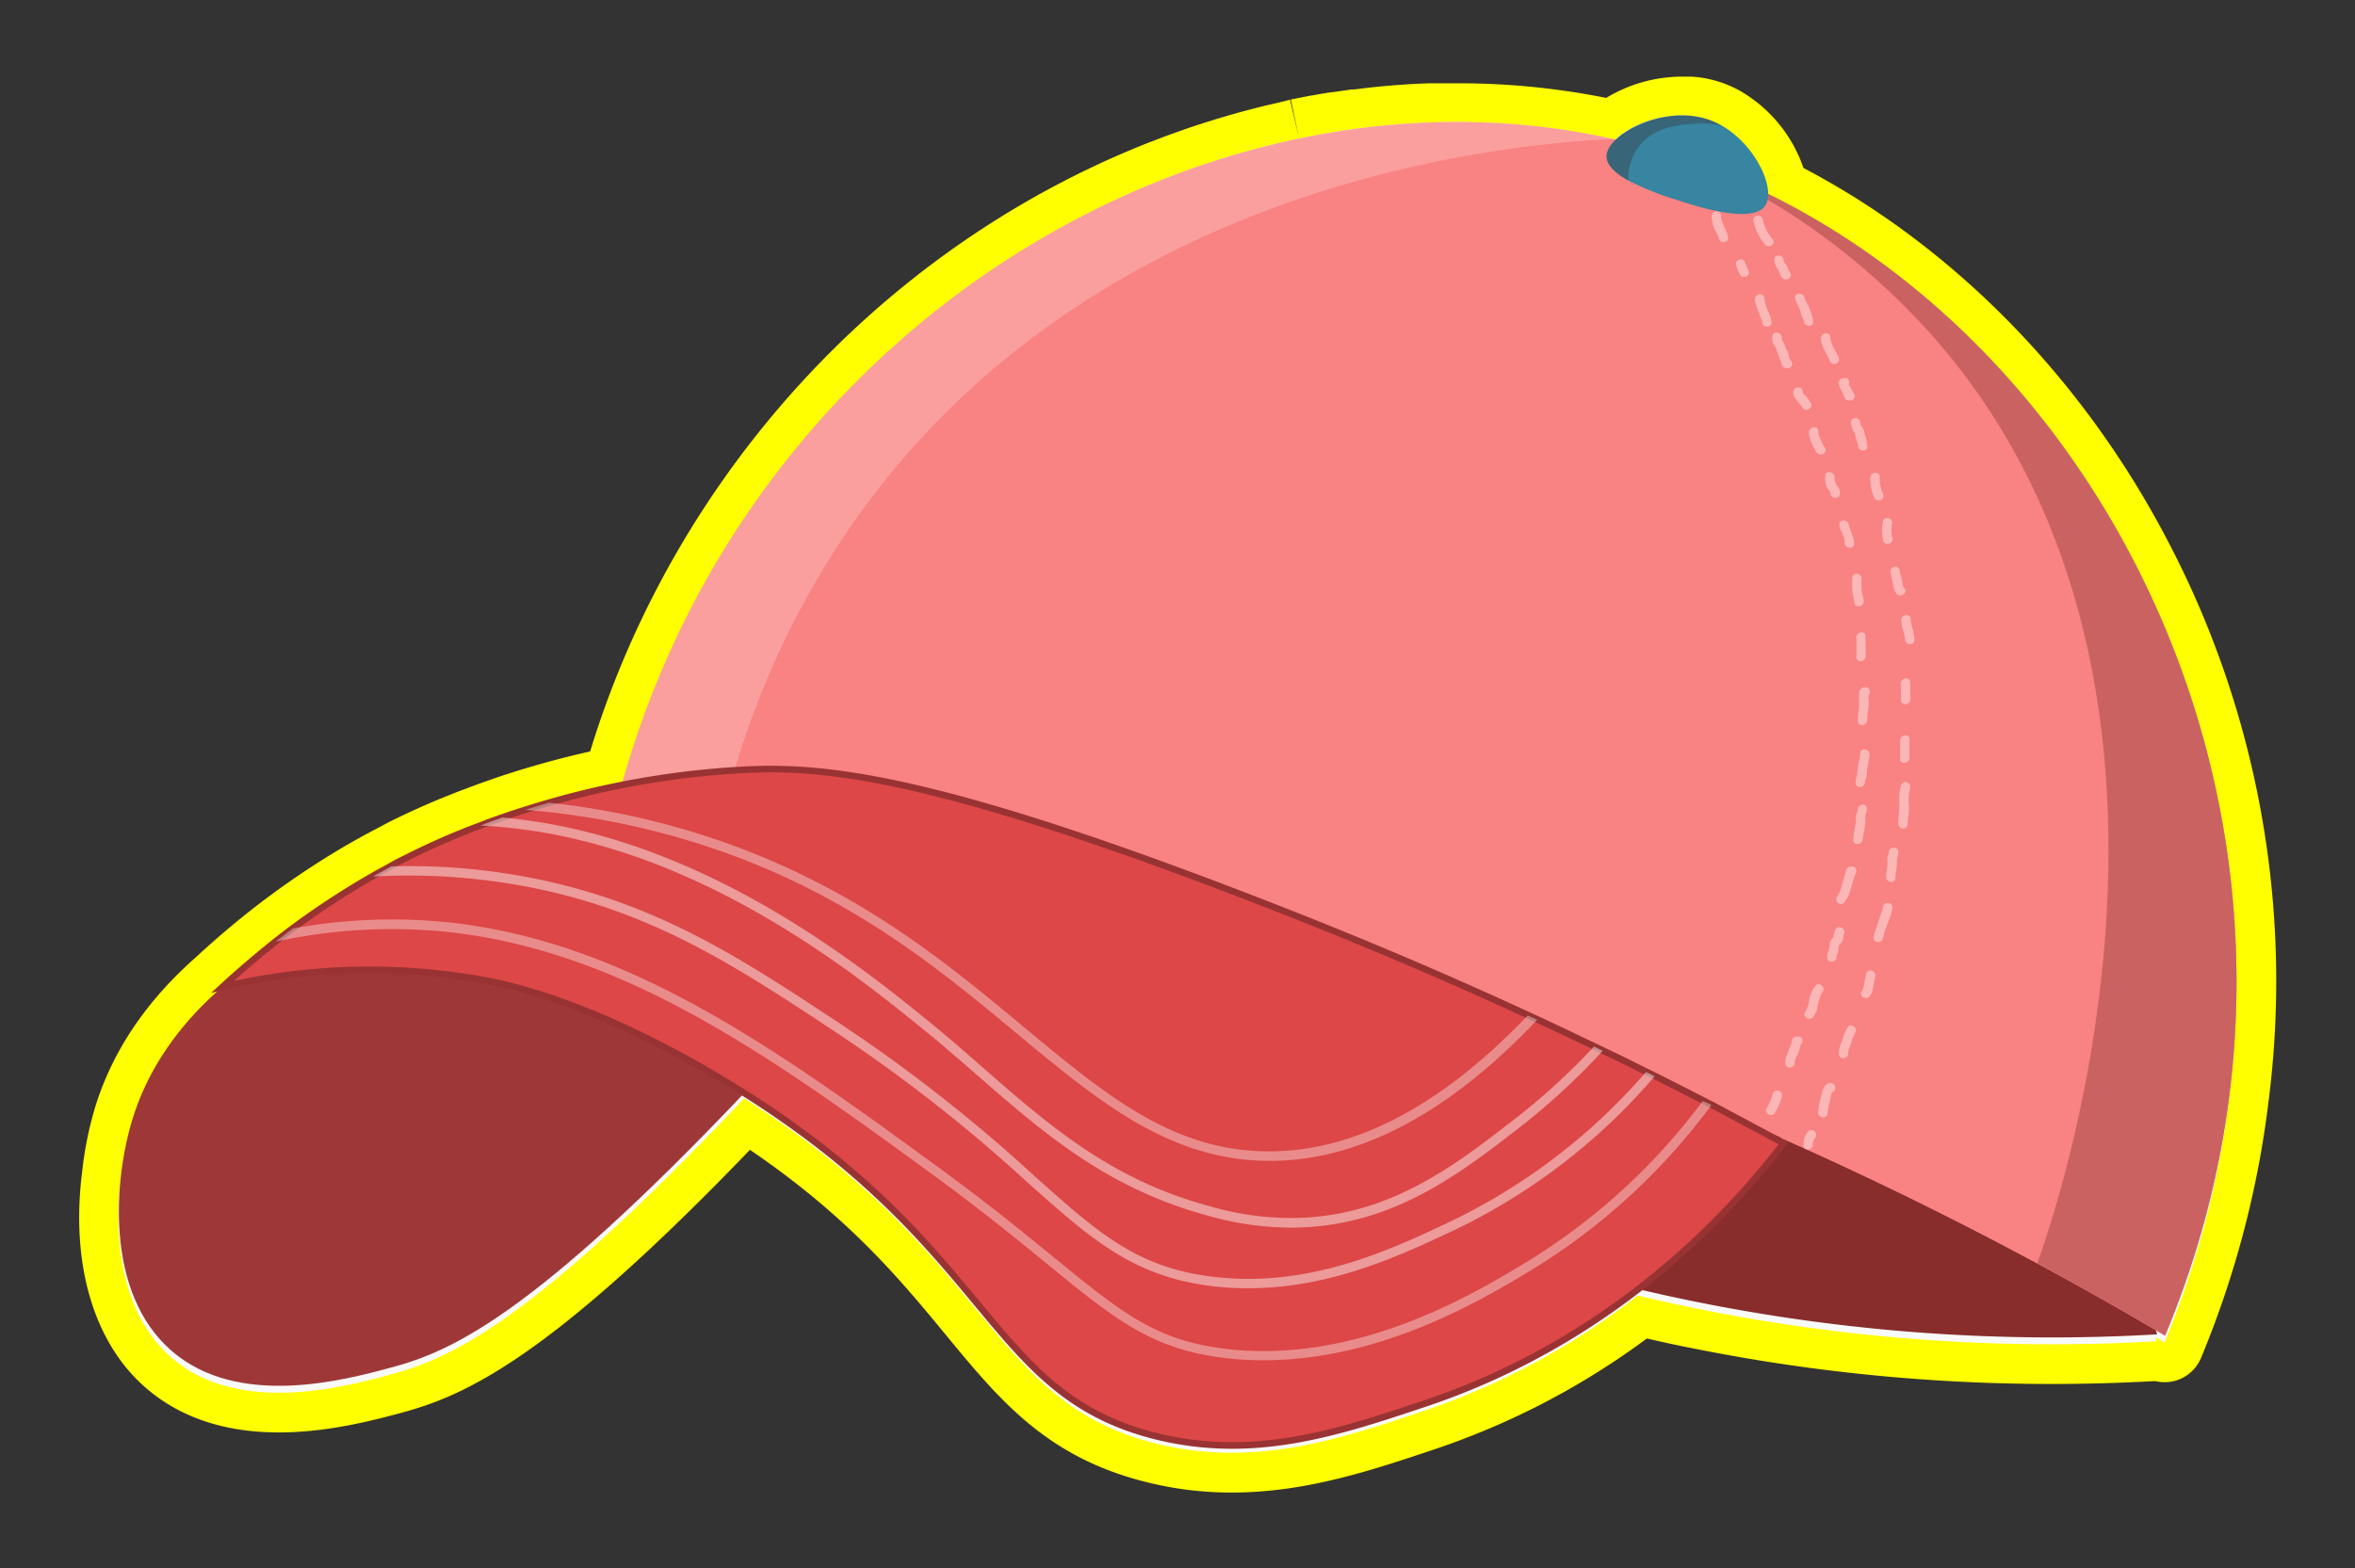 <svg id="Layer_1" data-name="Layer 1" xmlns="http://www.w3.org/2000/svg" width="357.55" height="238.14" viewBox="0 0 357.55 238.14">
  <rect x="0" y="0" width="357.55" height="238.14" fill="#333333" stroke="none"/>
  <defs>
    <style>
      .cls-1 {
        fill: #ff0;
      }

      .cls-2 {
        fill: #f9f9f9;
      }

      .cls-3 {
        fill: #892c2c;
      }

      .cls-4 {
        fill: #9e3838;
      }

      .cls-5 {
        fill: #f98282;
      }

      .cls-11, .cls-6, .cls-8, .cls-9 {
        fill: #fff;
      }

      .cls-6 {
        opacity: 0.23;
      }

      .cls-7 {
        fill: #dd4747;
        stroke: #933;
        stroke-miterlimit: 10;
      }

      .cls-8 {
        opacity: 0.42;
      }

      .cls-9 {
        opacity: 0.37;
      }

      .cls-10 {
        opacity: 0.45;
      }

      .cls-12 {
        fill: #420606;
        opacity: 0.25;
      }

      .cls-13 {
        fill: #3785a0;
      }
    </style>
  </defs>
  <g>
    <path class="cls-1" d="M192.92,15.86l-.24.05c-.93.22-1.86.45-2.84.71l-.31.08c-.88.23-1.75.47-2.62.72l-.53.15-2.4.72-.77.24-2.06.67-1.09.37-1.66.59-1.5.54-1.14.44c-.66.25-1.32.5-2,.77l-.52.21c-39.88,16.14-70.92,50.37-83.64,92-2.68.6-5.31,1.27-7.86,2-1.31.37-2.56.75-3.77,1.13-1.41.44-2.62.85-3.66,1.22-1.22.42-2.37.85-3.46,1.26a120.86,120.86,0,0,0-11.56,5c-.94.48-1.86,1-2.68,1.41-1.18.63-2.14,1.16-3,1.64a127.3,127.3,0,0,0-12.7,8.3c-.86.63-1.67,1.26-2.47,1.87l-.32.26c-2.81,2.21-5.55,4.54-8.35,7.14C22.3,151.92,17.14,159.5,14.49,168a53.74,53.74,0,0,0-2,9.82c-1.81,14,1.68,26,9.57,32.88,5.19,4.54,12,6.84,20.29,6.84h0c7.53,0,14.5-1.89,18.66-3,9.51-2.58,22.21-8.05,52.85-39.92,14.94,10.17,22.77,19.65,29.73,28.09,8.24,10,15.35,18.61,30.45,22.37a53,53,0,0,0,13,1.59c11.21,0,21.27-3.38,31-6.65a116,116,0,0,0,32-16.75c2.32.53,4.41,1,6.44,1.39a276.36,276.36,0,0,0,55,5.52c5.21,0,10.49-.15,15.71-.44a6.37,6.37,0,0,0,1.44.17,6.18,6.18,0,0,0,1.9-.3,6,6,0,0,0,3.65-3.4,147.84,147.84,0,0,0,10.26-39.07,143.93,143.93,0,0,0-15.5-85.35c-12.84-24.45-32.34-44.33-55.13-56.28a21.6,21.6,0,0,0-9.5-11.64,17.21,17.21,0,0,0-7.46-2.23l-.57,0h-.14l-.74,0h-.13a22.33,22.33,0,0,0-11.41,3.23,114.14,114.14,0,0,0-21.62-2.22h-.82l-1.78,0-1.15,0-1.39,0h-.19l-1.7.07-1.11.06-2.12.14-.8.07c-.82.07-1.64.14-2.46.23l-.52.05-2.67.32-.36,0-2.92.42-.16,0c-1,.15-2,.32-3,.51l-.11,0-3,.59,1.24,5.87-1.36-5.84C194.86,15.41,193.89,15.63,192.92,15.86Z"/>
    <g>
      <path class="cls-2" d="M268.33,29.55c0-3.07-2.81-8-7.08-10.48a11.53,11.53,0,0,0-2-.9c-5.17-1.79-11.35.44-14.06,3.06-.13,0-.25-.06-.38-.09h0C184.5,7.5,114,48.37,94.26,119.81c-3.94.79-7.63,1.69-11,2.65-1.25.36-2.45.73-3.61,1.1s-2.38.76-3.48,1.16-2.28.82-3.32,1.22a109.69,109.69,0,0,0-11,4.82c-.89.45-1.74.9-2.59,1.36s-1.88,1-2.79,1.56a118.93,118.93,0,0,0-12.14,8c-.91.66-1.78,1.35-2.62,2-3.11,2.46-5.79,4.82-8.06,6.93h0a43.85,43.85,0,0,0-13.61,20C17.17,180,15.83,197.28,26,206.15s26.25,4.5,33.45,2.55c9-2.45,21.39-7.89,53.52-41.89h0c38,24.12,36.89,46,62.52,52.41,14.87,3.7,27.64-.57,40.61-4.93a110.4,110.4,0,0,0,32.58-17.54c2.94.7,5.92,1.37,9,2a270.81,270.81,0,0,0,69.66,4.94h.06c-.05-.21-.11-.42-.16-.63l1.4.82C358,133.05,324.31,57.2,268.33,29.55Z"/>
      <g>
        <g>
          <path class="cls-3" d="M327.47,202.65h-.06a272.81,272.81,0,0,1-69.66-4.9A273,273,0,0,1,206.32,182a80.09,80.09,0,0,1,25.17-25.33A58.64,58.64,0,0,1,261,147.59C291,146.8,319.57,169.37,327.47,202.65Z"/>
          <path class="cls-3" d="M327.47,202.65h-.06a158.87,158.87,0,0,0-53.86-13.25,156.22,156.22,0,0,0-30.49,1.06c-6.12-12.2-10.15-24-11.57-33.81A58.64,58.64,0,0,1,261,147.59C291,146.8,319.57,169.37,327.47,202.65Z"/>
          <path class="cls-4" d="M138.62,137.37C132.87,144.23,124.17,154.3,113,166c-32.13,33.82-44.52,39.24-53.52,41.66-7.2,1.94-23.31,6.29-33.45-2.53s-8.79-26-5.85-35.38c6.55-20.92,31.16-35.45,62-37.64Z"/>
          <path class="cls-5" d="M328.71,202.84q-9.07-5.37-19.41-11c-11.76-6.34-24.74-12.79-38.89-19.06a561.42,561.42,0,0,0-177.18-46h0l-.71-.07C109.24,51.07,182.55,7.09,244.92,21.12h0c.76.18,1.5.35,2.25.54a103.15,103.15,0,0,1,11.4,3.55C320.35,48.28,359.77,128.36,328.71,202.84Z"/>
          <path class="cls-6" d="M244.92,21.12c-15.67.73-75.34,5.95-112.15,53.88a129.38,129.38,0,0,0-22.13,45.14,123.73,123.73,0,0,1-17.41,6.65h0l-.71-.07C109.24,51.07,182.55,7.09,244.92,21.12Z"/>
          <path class="cls-7" d="M270.79,173.62c-7.53,9.8-25.12,29.76-54.62,39.59-13,4.34-25.74,8.59-40.62,4.91C149.93,211.77,151.08,190,113,166c-20.13-12.67-34-16.08-38.72-17a97.2,97.2,0,0,0-40.5.88c2.27-2.1,5-4.45,8.06-6.9.84-.65,1.7-1.33,2.61-2a122,122,0,0,1,12.15-7.94c.91-.53,1.84-1,2.79-1.55s1.7-.9,2.59-1.35a109.52,109.52,0,0,1,11-4.79c1-.4,2.14-.81,3.32-1.22s2.26-.77,3.48-1.15,2.36-.74,3.61-1.09a131.88,131.88,0,0,1,29.81-5c12.39-.58,29.62,1,81.81,21.5,11.06,4.34,23.48,9.54,37,15.78l1.39.64c2.82,1.3,5.68,2.67,8.59,4.07.45.21.9.41,1.35.65,2.16,1,4.34,2.11,6.57,3.21l1.32.65q3.61,1.81,7.33,3.72c.42.22.85.44,1.29.65C263.43,169.69,267.1,171.62,270.79,173.62Z"/>
          <path class="cls-5" d="M328.71,202.84a562,562,0,0,0-58.3-30A137.07,137.07,0,0,0,258.59,25.21C320.35,48.28,359.77,128.36,328.71,202.84Z"/>
          <path class="cls-8" d="M261.29,32.7c0-.92-1.47-.72-1.43.2a6.16,6.16,0,0,0,.35,1.64c.19.57.6,1.06.73,1.64.18.91,1.61.72,1.42-.19C262.12,34.82,261.34,33.94,261.29,32.7Z"/>
          <path class="cls-8" d="M265.46,41.09c-.2-.41-.37-.83-.53-1.26-.33-.87-1.66-.31-1.33.55.16.43.33.85.53,1.26C264.53,42.48,265.86,41.93,265.46,41.09Z"/>
          <path class="cls-8" d="M268.53,47.47a7.63,7.63,0,0,1-.66-2.18c-.06-.92-1.49-.72-1.43.2A7,7,0,0,0,267,47.4c.1.26.18.52.28.77s.29.47.27.67c-.09.92,1.34,1.1,1.43.18A3.56,3.56,0,0,0,268.53,47.47Z"/>
          <path class="cls-8" d="M271.75,54.62a2.88,2.88,0,0,1-.15-.5,2,2,0,0,0-.29-.92,2.24,2.24,0,0,1-.32-.8c-.14-.44-.5-.62-.48-1.12,0-.92-1.39-1.11-1.43-.18a2.4,2.4,0,0,0,.55,1.75c.23.84.62,1.57.85,2.44a.75.75,0,0,0,.62.61l.21,0C272.11,56.1,272.34,55,271.75,54.62Z"/>
          <path class="cls-8" d="M274.88,61.1c-.22-.3-.41-.63-.66-.91-.1-.12-.54-.42-.51-.58.17-.91-1.26-1.09-1.43-.18a1.51,1.51,0,0,0,.43,1.26c.36.42.69.83,1,1.28C274.28,62.72,275.43,61.84,274.88,61.1Z"/>
          <path class="cls-8" d="M277,67.92a5.71,5.71,0,0,1-.58-1.19,2.37,2.37,0,0,1-.34-1.25c0-.92-1.45-.72-1.43.2a3.31,3.31,0,0,0,.41,1.57,7.26,7.26,0,0,0,.8,1.54C276.51,69.47,277.66,68.6,277,67.92Z"/>
          <path class="cls-8" d="M279,73.87a2,2,0,0,1-.46-1.38c0-.92-1.44-1.11-1.43-.18a4.45,4.45,0,0,0,.14,1.41,2.73,2.73,0,0,0,.25.55c.06.09.43.47.42.57-.08.92,1.35,1.1,1.43.17A1.57,1.57,0,0,0,279,73.87Z"/>
          <path class="cls-8" d="M280.68,79.63c-.19-.9-1.62-.71-1.42.2s.85,1.73.81,2.6,1.38,1.1,1.43.17S280.9,80.65,280.68,79.63Z"/>
          <path class="cls-8" d="M282.65,89.71a11.89,11.89,0,0,1,0-1.79c0-.92-1.43-1.1-1.43-.18a17.37,17.37,0,0,0,0,1.91c.06.62.26,1.21.31,1.83.07.93,1.49.73,1.43-.19C282.89,90.75,282.73,90.24,282.65,89.71Z"/>
          <path class="cls-8" d="M281.85,96.82l0,3c0,.93,1.45.72,1.43-.19l-.05-3C283.26,95.69,281.83,95.9,281.85,96.82Z"/>
          <path class="cls-8" d="M283.69,105.59c.42-.45.18-1.38-.57-1.21l-.21.05a.74.74,0,0,0-.61.62c-.16.78,0,1.55-.06,2.32a15.56,15.56,0,0,0-.16,2.15c0,.92,1.43.72,1.42-.2,0-.71.15-1.36.21-2.06S283.65,106.14,283.69,105.59Z"/>
          <path class="cls-8" d="M282.42,114.41c0,.82-.34,1.67-.41,2.5a5.08,5.08,0,0,1-.12,1,2.39,2.39,0,0,0-.15,1c.06.93,1.49.73,1.42-.2,0-.26.21-.57.25-.83s0-.75.08-1.12a21.25,21.25,0,0,0,.36-2.19C283.84,113.67,282.41,113.48,282.42,114.41Z"/>
          <path class="cls-8" d="M282.06,123c0,.24-.23.58-.26.84-.05.47,0,.92-.09,1.4a13.43,13.43,0,0,0-.33,2.35c0,.93,1.46.72,1.43-.2a10.4,10.4,0,0,1,.25-1.21c0-.39.11-.77.16-1.16a11.64,11.64,0,0,1,0-1.18,3,3,0,0,0,.22-1C283.45,121.87,282,122.07,282.06,123Z"/>
          <path class="cls-8" d="M281.07,131.61l-.21,0a.75.75,0,0,0-.61.63c-.14.74-.41,1.45-.61,2.18a4.87,4.87,0,0,1-.74,1.77.72.72,0,0,0,1.13.88A5.48,5.48,0,0,0,281,135c.2-.71.43-1.42.61-2.14C282.09,132.48,281.85,131.43,281.07,131.61Z"/>
          <path class="cls-8" d="M278.63,141.24a5.15,5.15,0,0,0-.24.76,1.46,1.46,0,0,0,0,.3,1.65,1.65,0,0,0-.6,1.16,4.21,4.21,0,0,1-.19,1,2,2,0,0,0-.2,1c.07.92,1.5.72,1.43-.2,0-.18.23-.53.27-.73s0-.81.17-1.06.41-.31.5-.68.09-.65.21-1C280.28,140.92,279,140.37,278.63,141.24Z"/>
          <path class="cls-8" d="M275.58,149.77a5.75,5.75,0,0,0-.89,1.93,4.21,4.21,0,0,1-.57,1.91c-.6.7.54,1.58,1.14.88a3.58,3.58,0,0,0,.71-1.66,5.16,5.16,0,0,1,.75-2.18C277.24,149.89,276.1,149,275.58,149.77Z"/>
          <path class="cls-8" d="M272.89,157.43l-.21,0a.75.75,0,0,0-.62.63c-.18,1.18-1.1,2.26-1,3.46.08.93,1.51.73,1.43-.2,0-.46.39-1.05.55-1.48a8.16,8.16,0,0,0,.36-1.19C273.91,158.28,273.67,157.26,272.89,157.43Z"/>
          <path class="cls-8" d="M269.16,166.06a7.21,7.21,0,0,1-.88,2.14c-.59.71.55,1.59,1.14.88a8.55,8.55,0,0,0,1.08-2.47A.72.72,0,0,0,269.16,166.06Z"/>
          <path class="cls-8" d="M269.1,36.29a6.27,6.27,0,0,1-1.45-2.94c-.19-.9-1.61-.71-1.42.2A7.63,7.63,0,0,0,268,37.16C268.58,37.83,269.73,37,269.1,36.29Z"/>
          <path class="cls-8" d="M271.73,41.32c-.23-.24-.25-.59-.39-.89s-.54-.61-.53-.85c0-.92-1.39-1.1-1.43-.18a2.16,2.16,0,0,0,.52,1.43c.28.43.31,1,.68,1.37C271.21,42.87,272.36,42,271.73,41.32Z"/>
          <path class="cls-8" d="M274.77,47c-.17-.66-.64-1.17-.8-1.82-.23-.88-1.66-.7-1.43.2a15.12,15.12,0,0,0,.73,1.64c.13.33.15.69.27,1s.34.51.33.69c0,.92,1.4,1.1,1.43.17A7.29,7.29,0,0,0,274.77,47Z"/>
          <path class="cls-8" d="M279.17,54.32c-.41-1-1.23-2-1.28-3.11,0-.92-1.47-.72-1.43.2.06,1.3.92,2.29,1.38,3.46A.72.72,0,0,0,279.17,54.32Z"/>
          <path class="cls-8" d="M281.27,59.54a3.3,3.3,0,0,0-.19-.49c-.11-.21-.26-.42-.38-.64.2-.47-.07-1.14-.71-1l-.22.05a.74.74,0,0,0-.62.81c.12.72.65,1.23.81,1.93a.77.77,0,0,0,.63.62l.21,0C281.6,61,281.83,59.93,281.27,59.54Z"/>
          <path class="cls-8" d="M283.09,65.86a3.14,3.14,0,0,0-.24-.79c-.09-.2-.43-.55-.41-.79.08-.92-1.35-1.1-1.43-.17a2.73,2.73,0,0,0,.52,1.52,4.67,4.67,0,0,1,.23.91,5.63,5.63,0,0,1,.33,1.11c0,.91,1.4,1.1,1.43.17A7.49,7.49,0,0,0,283.09,65.86Z"/>
          <path class="cls-8" d="M285.89,75a6.11,6.11,0,0,1-.51-2.61c0-.92-1.44-.72-1.42.2a6.82,6.82,0,0,0,.6,3C285,76.42,286.31,75.87,285.89,75Z"/>
          <path class="cls-8" d="M287.24,79.63c.32-.86-1-1.41-1.33-.55a6.26,6.26,0,0,0,0,2.92c.07.92,1.49.72,1.43-.2A5,5,0,0,1,287.24,79.63Z"/>
          <path class="cls-8" d="M289.11,89.31c-.26-.27-.25-.81-.34-1.16a11.42,11.42,0,0,1-.34-1.54.72.72,0,0,0-1.42.2c.08.67.29,1.31.43,2a2.69,2.69,0,0,0,.52,1.4C288.6,90.85,289.75,90,289.11,89.31Z"/>
          <path class="cls-8" d="M290.09,94c0-.92-1.46-.72-1.43.2a8.28,8.28,0,0,0,.25,1.49,6.1,6.1,0,0,1,.32,1.36c-.05.92,1.38,1.11,1.43.18C290.7,96.09,290.13,95.05,290.09,94Z"/>
          <path class="cls-8" d="M288.58,103.81l.05,2.54c0,.93,1.44.72,1.43-.2l-.05-2.54C290,102.69,288.57,102.89,288.58,103.81Z"/>
          <path class="cls-8" d="M288.48,112.46l0,2.79c0,.93,1.45.72,1.43-.2l0-2.79C289.89,111.33,288.47,111.54,288.48,112.46Z"/>
          <path class="cls-8" d="M288.66,119.2a6.8,6.8,0,0,0-.28,2.62c0,1.07-.15,2.1-.18,3.16s1.41,1.11,1.43.18.21-1.71.21-2.57a8.2,8.2,0,0,1,.15-2.84C290.3,118.88,289,118.32,288.66,119.2Z"/>
          <path class="cls-8" d="M286.76,129.52c0,.16-.15.41-.19.58a4.14,4.14,0,0,0,0,.93c0,.72-.21,1.41-.23,2.12,0,.92,1.41,1.11,1.43.18,0-.72.22-1.42.23-2.14a3.4,3.4,0,0,1,.09-1,2.27,2.27,0,0,0,.12-.86C288.13,128.39,286.7,128.6,286.76,129.52Z"/>
          <path class="cls-8" d="M285.89,137.73c-.13.8-.55,1.54-.75,2.33s-.55,1.49-.69,2.28,1.26,1.08,1.43.17c.28-1.57,1.19-3,1.44-4.6C287.46,137,286,136.82,285.89,137.73Z"/>
          <path class="cls-8" d="M283.28,148c-.07.48-.16,1-.26,1.44a2.3,2.3,0,0,1-.31,1c-.62.69.52,1.57,1.14.89a2.89,2.89,0,0,0,.53-1.39c.12-.59.24-1.18.33-1.78A.72.72,0,0,0,283.28,148Z"/>
          <path class="cls-8" d="M280.52,156a7.13,7.13,0,0,0-.85,2.1,4.78,4.78,0,0,0-.5,2c.1.92,1.53.72,1.43-.2-.05-.47.33-1,.46-1.5a5,5,0,0,1,.6-1.54C282.18,156.15,281,155.27,280.52,156Z"/>
          <path class="cls-8" d="M277.67,164.51c-.72.24-1,1.06-1.1,1.72a13.94,13.94,0,0,0-.54,2.69c0,.92,1.41,1.11,1.43.18a12.06,12.06,0,0,1,.44-2.15c.05-.24.1-1,.32-1.11C279.1,165.55,278.54,164.23,277.67,164.51Z"/>
          <path class="cls-8" d="M274.45,171.9a3.05,3.05,0,0,0-.62,2.08c0,.92,1.43.72,1.42-.2a1.47,1.47,0,0,1,.34-1A.72.72,0,0,0,274.45,171.9Z"/>
          <path class="cls-9" d="M259.84,167.82a96.4,96.4,0,0,1-28.06,25.5c-6.79,4.06-21.64,12.94-39,13.25a47.74,47.74,0,0,1-7-.36c-11-1.34-16.6-5.92-26.77-14.24-4.57-3.74-10.24-8.36-17.78-13.86-24-17.48-46.73-34-74-36.65A82.65,82.65,0,0,0,41.88,143c.84-.65,1.7-1.33,2.61-2a83.74,83.74,0,0,1,22.87-1C95,142.72,117.89,159.35,142.09,177c7.58,5.52,13.26,10.16,17.84,13.89,10.3,8.42,15.48,12.65,26,13.94,19.75,2.43,37.5-8.16,45.06-12.7a94.92,94.92,0,0,0,27.52-24.91C259,167.39,259.4,167.61,259.84,167.82Z"/>
          <g class="cls-10">
            <path class="cls-11" d="M251.22,163.45A92.66,92.66,0,0,1,220.41,187c-7.75,3.64-18,8.42-30,8.63a43.68,43.68,0,0,1-6.31-.3c-12-1.43-18.38-7.09-28-15.67a236.69,236.69,0,0,0-29.46-23.07c-14.3-9.45-26.64-17.61-44.37-21.47a96.1,96.1,0,0,0-25.63-2c.91-.53,1.84-1,2.79-1.55a96.16,96.16,0,0,1,23.15,2.15c18,3.92,30.45,12.15,44.86,21.67a238,238,0,0,1,29.62,23.21c9.73,8.7,15.6,13.93,27.19,15.31,14.42,1.7,26.64-4,35.56-8.21A91.73,91.73,0,0,0,249.9,162.8Z"/>
          </g>
          <g class="cls-10">
            <path class="cls-11" d="M243.33,159.59a104.45,104.45,0,0,1-12.88,11.84c-8.6,6.64-18.32,14.17-32.17,14.95-.52,0-1,.05-1.56.06a46.65,46.65,0,0,1-13.44-1.85c-15.24-4.15-24.81-12.49-34.94-21.32-2.87-2.5-5.82-5.08-9-7.62-8.77-7.09-29.29-23.69-54.47-28.77A81.82,81.82,0,0,0,73,125.37c1-.4,2.14-.81,3.32-1.22a86,86,0,0,1,8.88,1.31c25.52,5.16,46.24,21.92,55.08,29.06,3.19,2.57,6.14,5.15,9,7.66,10,8.73,19.44,17,34.37,21a44.09,44.09,0,0,0,14.53,1.74c13.41-.75,22.95-8.13,31.37-14.65A100.24,100.24,0,0,0,242,158.94C242.43,159.15,242.88,159.35,243.33,159.59Z"/>
          </g>
          <path class="cls-9" d="M233.39,154.87c-13.24,14-26.64,21.18-39.93,21.42h0c-15.48.27-26.37-8.78-39-19.27-11-9.14-23.44-19.49-41.85-26.6A117.5,117.5,0,0,0,79.78,123c1.16-.37,2.36-.74,3.61-1.09a117.63,117.63,0,0,1,29.71,7.17c18.64,7.2,31.19,17.62,42.27,26.83,12.91,10.73,23.1,19.2,38,18.94h0c12.77-.23,25.72-7.16,38.57-20.62Z"/>
          <path class="cls-12" d="M328.71,202.84q-9.07-5.37-19.41-11c2.32-6.3,30.6-86.36-14.83-139.61a106.11,106.11,0,0,0-35.88-27.06C320.35,48.28,359.77,128.36,328.71,202.84Z"/>
        </g>
        <path class="cls-13" d="M268.05,31.16c-1.86,3-10.52.17-13.48-.8a44.19,44.19,0,0,1-7.36-2.95c-1.93-1.08-3.38-2.36-3.29-3.79.21-3.3,8.7-7.77,15.46-5.46a11.89,11.89,0,0,1,2,.9C266.56,22,269.61,28.66,268.05,31.16Z"/>
        <path class="cls-12" d="M261.37,19.06a15,15,0,0,0-3.95-.27c-2.19.12-6.61.37-8.91,3.89a8.28,8.28,0,0,0-1.3,4.73c-1.93-1.08-3.38-2.36-3.29-3.79.21-3.3,8.7-7.77,15.46-5.46A11.89,11.89,0,0,1,261.37,19.06Z"/>
      </g>
    </g>
  </g>
</svg>
